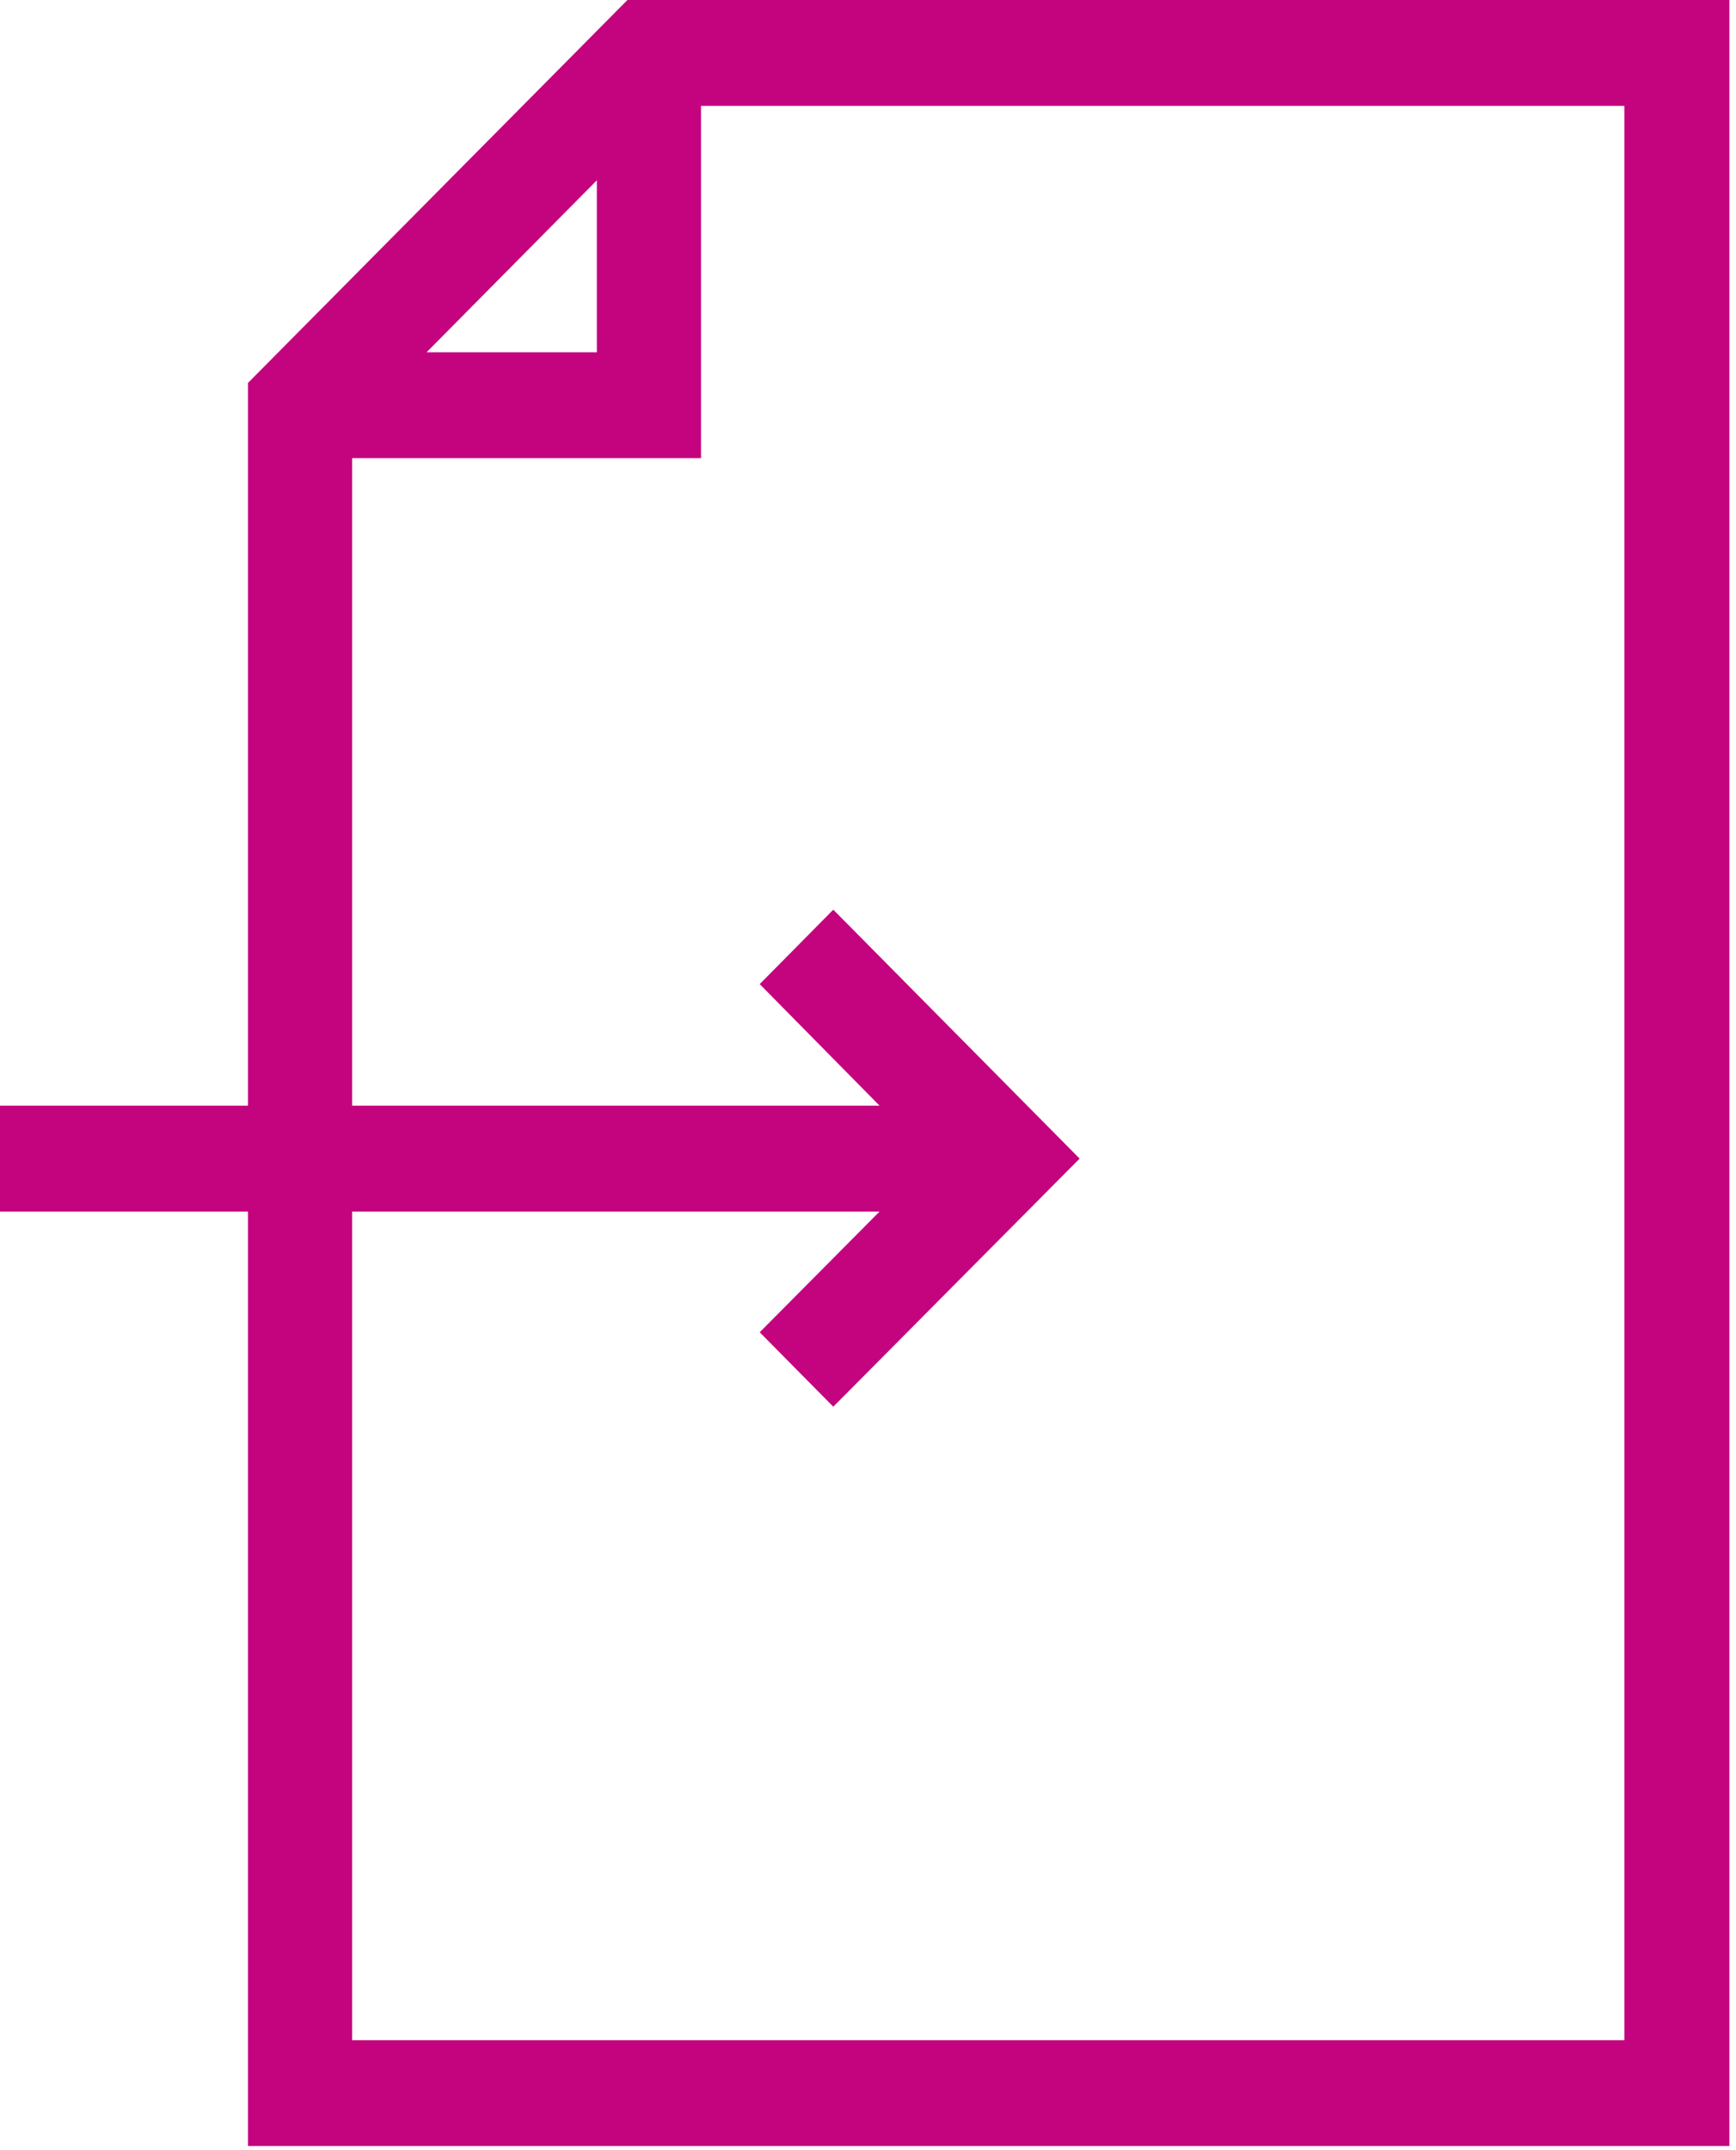 <svg xmlns="http://www.w3.org/2000/svg" xmlns:xlink="http://www.w3.org/1999/xlink" width="21" height="26" viewBox="0 0 21 26"><defs><path id="a" d="M249.59 245l-4.59 4.63v21.32h17.92V245zm-.37 2.18v2.08h-2.06zm12.43 22.49h-15.39v-19.13h4.22v-4.26h11.17z"/><path id="b" d="M242 258.37h10.64l-1.45-1.47.89-.9 2.98 3.01-2.98 3-.89-.9 1.45-1.46H242z"/></defs><g transform="translate(-242 -245)" fill="#c4037f"><use xlink:href="#a"/><use xlink:href="#b"/></g></svg>